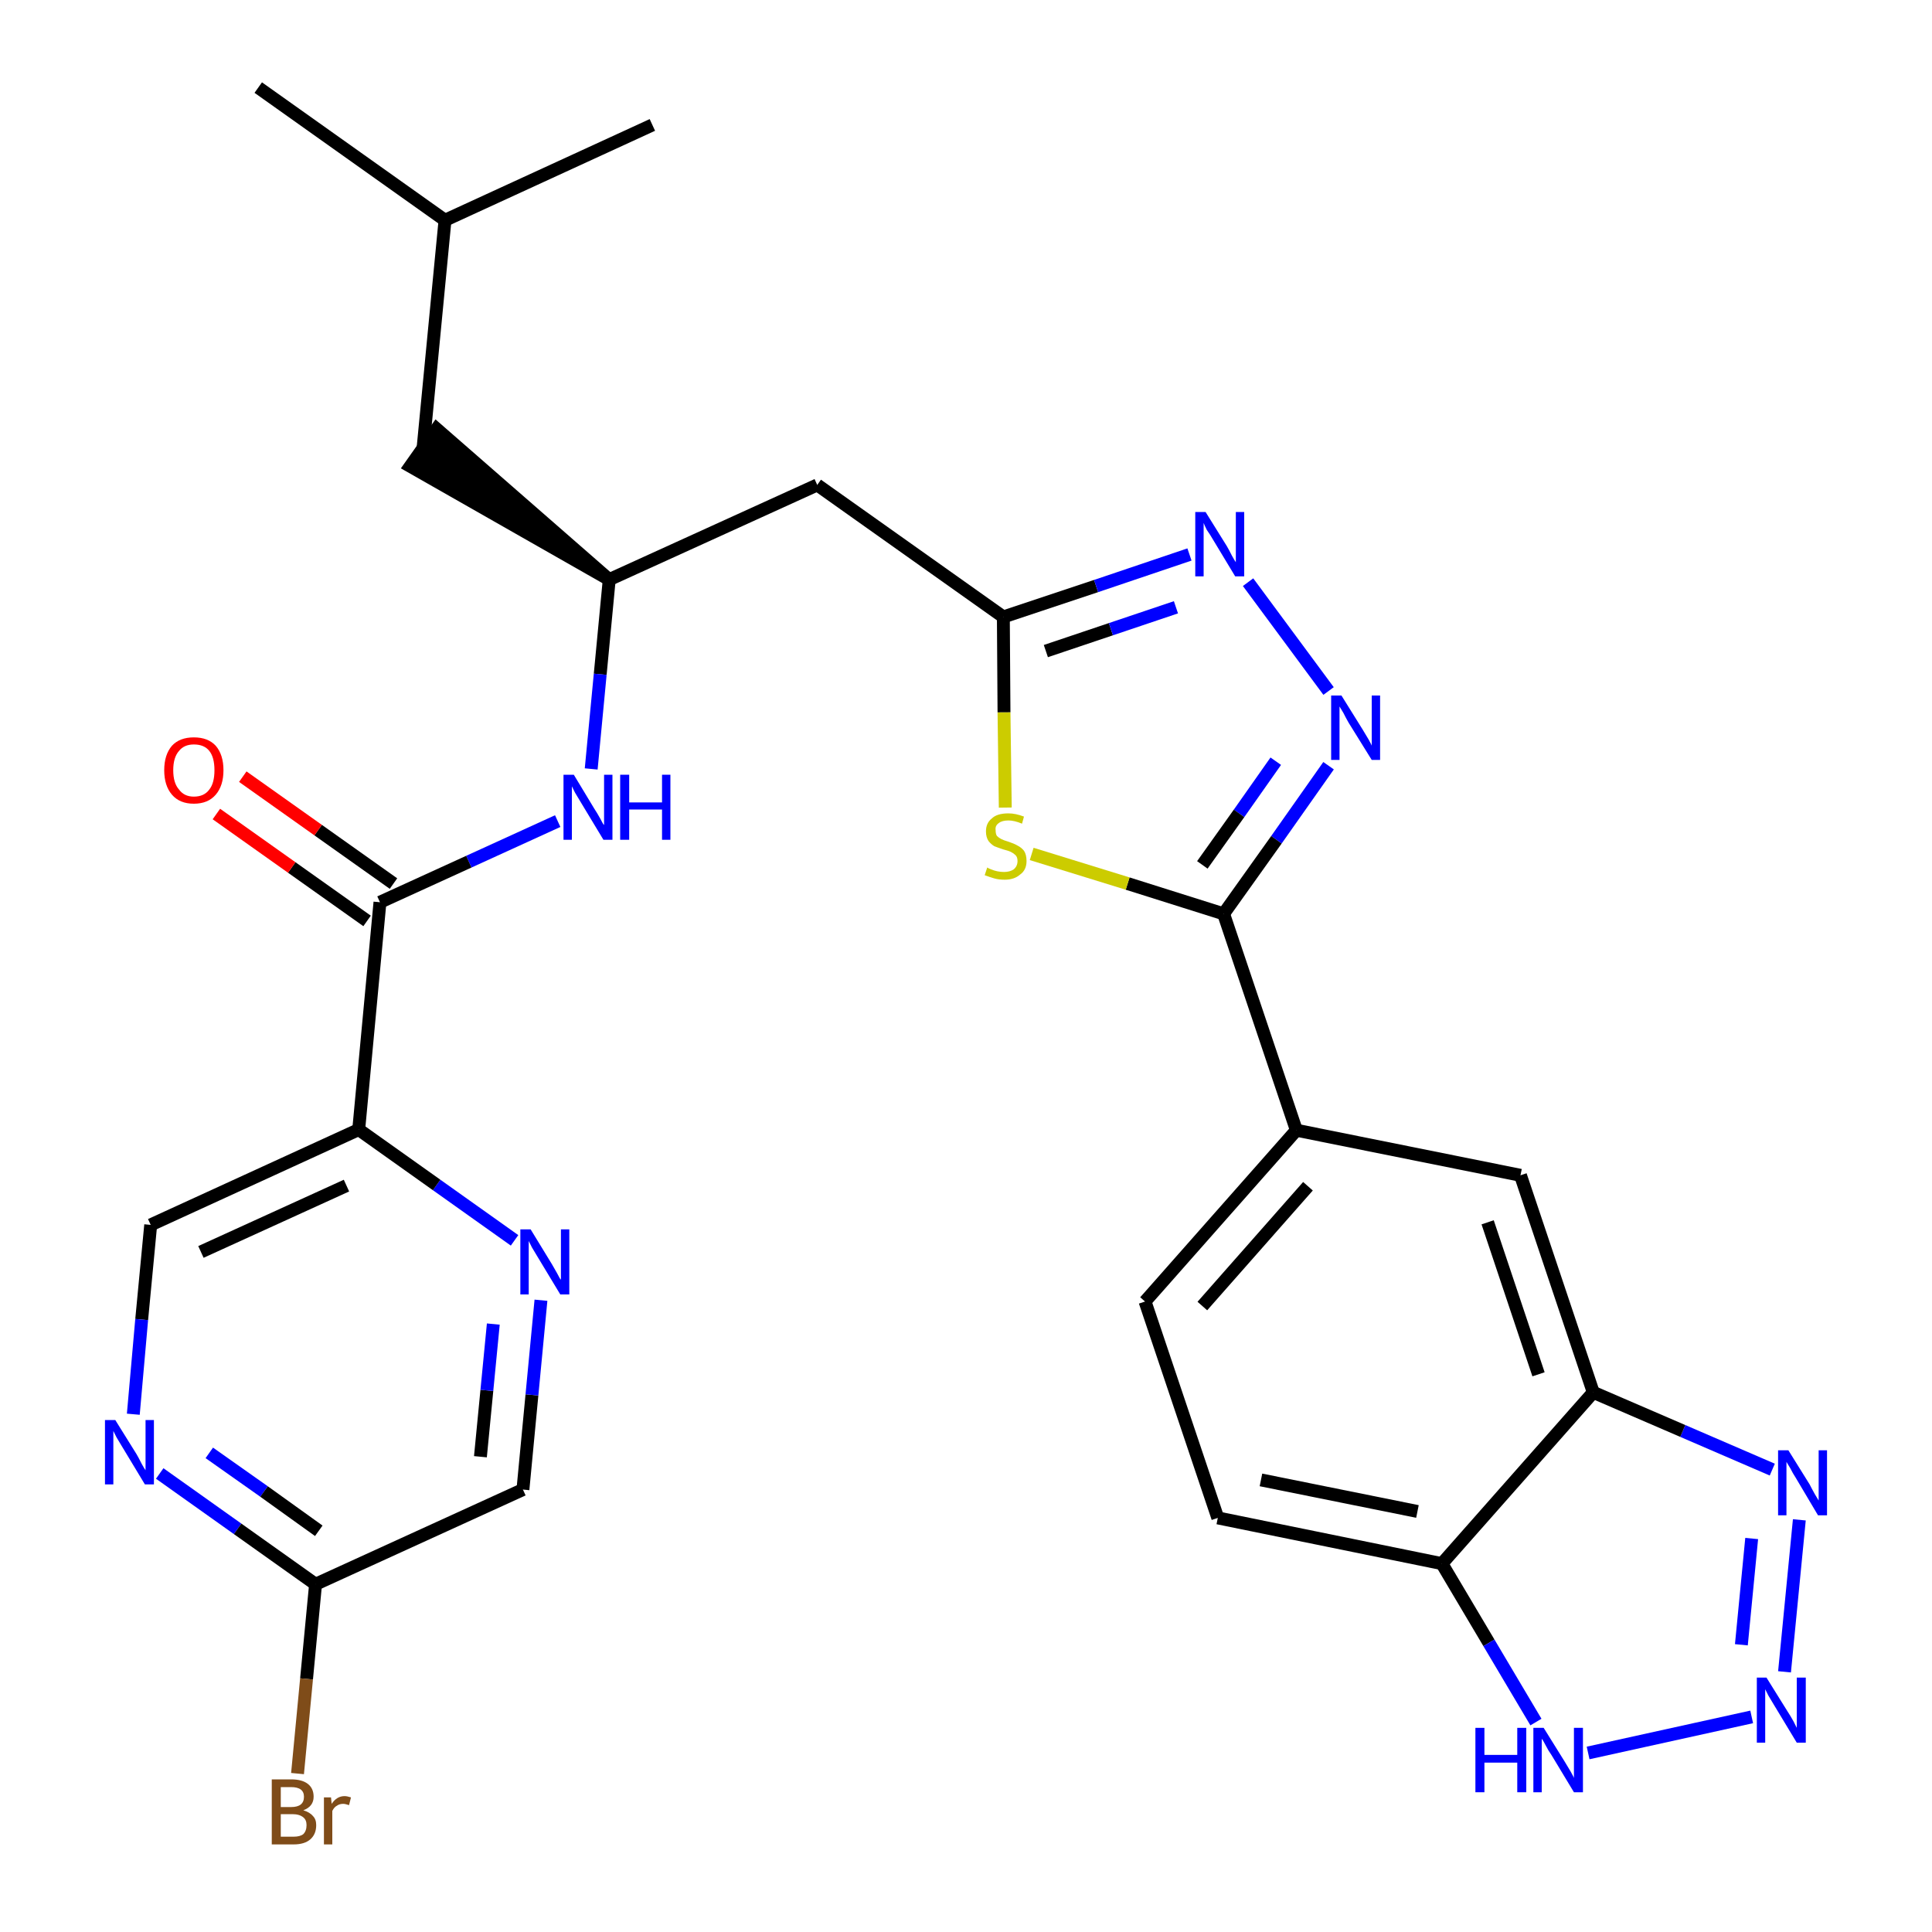 <?xml version='1.0' encoding='iso-8859-1'?>
<svg version='1.1' baseProfile='full'
              xmlns='http://www.w3.org/2000/svg'
                      xmlns:rdkit='http://www.rdkit.org/xml'
                      xmlns:xlink='http://www.w3.org/1999/xlink'
                  xml:space='preserve'
width='300px' height='300px' viewBox='0 0 300 300'>
<!-- END OF HEADER -->
<path class='bond-0 atom-0 atom-1' d='M 40.1,13.6 L 69.1,34.2' style='fill:none;fill-rule:evenodd;stroke:#000000;stroke-width:2.0px;stroke-linecap:butt;stroke-linejoin:miter;stroke-opacity:1' />
<path class='bond-1 atom-1 atom-2' d='M 69.1,34.2 L 101.3,19.4' style='fill:none;fill-rule:evenodd;stroke:#000000;stroke-width:2.0px;stroke-linecap:butt;stroke-linejoin:miter;stroke-opacity:1' />
<path class='bond-2 atom-1 atom-3' d='M 69.1,34.2 L 65.7,69.5' style='fill:none;fill-rule:evenodd;stroke:#000000;stroke-width:2.0px;stroke-linecap:butt;stroke-linejoin:miter;stroke-opacity:1' />
<path class='bond-3 atom-4 atom-3' d='M 94.6,90.0 L 67.8,66.6 L 63.7,72.4 Z' style='fill:#000000;fill-rule:evenodd;fill-opacity:1;stroke:#000000;stroke-width:2.0px;stroke-linecap:butt;stroke-linejoin:miter;stroke-opacity:1;' />
<path class='bond-4 atom-4 atom-5' d='M 94.6,90.0 L 126.9,75.3' style='fill:none;fill-rule:evenodd;stroke:#000000;stroke-width:2.0px;stroke-linecap:butt;stroke-linejoin:miter;stroke-opacity:1' />
<path class='bond-19 atom-4 atom-20' d='M 94.6,90.0 L 93.2,104.7' style='fill:none;fill-rule:evenodd;stroke:#000000;stroke-width:2.0px;stroke-linecap:butt;stroke-linejoin:miter;stroke-opacity:1' />
<path class='bond-19 atom-4 atom-20' d='M 93.2,104.7 L 91.8,119.4' style='fill:none;fill-rule:evenodd;stroke:#0000FF;stroke-width:2.0px;stroke-linecap:butt;stroke-linejoin:miter;stroke-opacity:1' />
<path class='bond-5 atom-5 atom-6' d='M 126.9,75.3 L 155.8,95.8' style='fill:none;fill-rule:evenodd;stroke:#000000;stroke-width:2.0px;stroke-linecap:butt;stroke-linejoin:miter;stroke-opacity:1' />
<path class='bond-6 atom-6 atom-7' d='M 155.8,95.8 L 170.2,91.0' style='fill:none;fill-rule:evenodd;stroke:#000000;stroke-width:2.0px;stroke-linecap:butt;stroke-linejoin:miter;stroke-opacity:1' />
<path class='bond-6 atom-6 atom-7' d='M 170.2,91.0 L 184.7,86.1' style='fill:none;fill-rule:evenodd;stroke:#0000FF;stroke-width:2.0px;stroke-linecap:butt;stroke-linejoin:miter;stroke-opacity:1' />
<path class='bond-6 atom-6 atom-7' d='M 162.4,101.1 L 172.5,97.7' style='fill:none;fill-rule:evenodd;stroke:#000000;stroke-width:2.0px;stroke-linecap:butt;stroke-linejoin:miter;stroke-opacity:1' />
<path class='bond-6 atom-6 atom-7' d='M 172.5,97.7 L 182.6,94.3' style='fill:none;fill-rule:evenodd;stroke:#0000FF;stroke-width:2.0px;stroke-linecap:butt;stroke-linejoin:miter;stroke-opacity:1' />
<path class='bond-29 atom-19 atom-6' d='M 156.1,125.4 L 155.9,110.6' style='fill:none;fill-rule:evenodd;stroke:#CCCC00;stroke-width:2.0px;stroke-linecap:butt;stroke-linejoin:miter;stroke-opacity:1' />
<path class='bond-29 atom-19 atom-6' d='M 155.9,110.6 L 155.8,95.8' style='fill:none;fill-rule:evenodd;stroke:#000000;stroke-width:2.0px;stroke-linecap:butt;stroke-linejoin:miter;stroke-opacity:1' />
<path class='bond-7 atom-7 atom-8' d='M 193.8,90.4 L 206.3,107.3' style='fill:none;fill-rule:evenodd;stroke:#0000FF;stroke-width:2.0px;stroke-linecap:butt;stroke-linejoin:miter;stroke-opacity:1' />
<path class='bond-8 atom-8 atom-9' d='M 206.3,118.9 L 198.2,130.4' style='fill:none;fill-rule:evenodd;stroke:#0000FF;stroke-width:2.0px;stroke-linecap:butt;stroke-linejoin:miter;stroke-opacity:1' />
<path class='bond-8 atom-8 atom-9' d='M 198.2,130.4 L 190.0,141.9' style='fill:none;fill-rule:evenodd;stroke:#000000;stroke-width:2.0px;stroke-linecap:butt;stroke-linejoin:miter;stroke-opacity:1' />
<path class='bond-8 atom-8 atom-9' d='M 198.1,118.2 L 192.4,126.3' style='fill:none;fill-rule:evenodd;stroke:#0000FF;stroke-width:2.0px;stroke-linecap:butt;stroke-linejoin:miter;stroke-opacity:1' />
<path class='bond-8 atom-8 atom-9' d='M 192.4,126.3 L 186.7,134.3' style='fill:none;fill-rule:evenodd;stroke:#000000;stroke-width:2.0px;stroke-linecap:butt;stroke-linejoin:miter;stroke-opacity:1' />
<path class='bond-9 atom-9 atom-10' d='M 190.0,141.9 L 201.3,175.5' style='fill:none;fill-rule:evenodd;stroke:#000000;stroke-width:2.0px;stroke-linecap:butt;stroke-linejoin:miter;stroke-opacity:1' />
<path class='bond-18 atom-9 atom-19' d='M 190.0,141.9 L 175.1,137.2' style='fill:none;fill-rule:evenodd;stroke:#000000;stroke-width:2.0px;stroke-linecap:butt;stroke-linejoin:miter;stroke-opacity:1' />
<path class='bond-18 atom-9 atom-19' d='M 175.1,137.2 L 160.2,132.6' style='fill:none;fill-rule:evenodd;stroke:#CCCC00;stroke-width:2.0px;stroke-linecap:butt;stroke-linejoin:miter;stroke-opacity:1' />
<path class='bond-10 atom-10 atom-11' d='M 201.3,175.5 L 177.8,202.1' style='fill:none;fill-rule:evenodd;stroke:#000000;stroke-width:2.0px;stroke-linecap:butt;stroke-linejoin:miter;stroke-opacity:1' />
<path class='bond-10 atom-10 atom-11' d='M 203.1,184.2 L 186.7,202.8' style='fill:none;fill-rule:evenodd;stroke:#000000;stroke-width:2.0px;stroke-linecap:butt;stroke-linejoin:miter;stroke-opacity:1' />
<path class='bond-31 atom-18 atom-10' d='M 236.1,182.5 L 201.3,175.5' style='fill:none;fill-rule:evenodd;stroke:#000000;stroke-width:2.0px;stroke-linecap:butt;stroke-linejoin:miter;stroke-opacity:1' />
<path class='bond-11 atom-11 atom-12' d='M 177.8,202.1 L 189.1,235.7' style='fill:none;fill-rule:evenodd;stroke:#000000;stroke-width:2.0px;stroke-linecap:butt;stroke-linejoin:miter;stroke-opacity:1' />
<path class='bond-12 atom-12 atom-13' d='M 189.1,235.7 L 223.9,242.8' style='fill:none;fill-rule:evenodd;stroke:#000000;stroke-width:2.0px;stroke-linecap:butt;stroke-linejoin:miter;stroke-opacity:1' />
<path class='bond-12 atom-12 atom-13' d='M 195.8,229.8 L 220.1,234.7' style='fill:none;fill-rule:evenodd;stroke:#000000;stroke-width:2.0px;stroke-linecap:butt;stroke-linejoin:miter;stroke-opacity:1' />
<path class='bond-13 atom-13 atom-14' d='M 223.9,242.8 L 231.2,255.1' style='fill:none;fill-rule:evenodd;stroke:#000000;stroke-width:2.0px;stroke-linecap:butt;stroke-linejoin:miter;stroke-opacity:1' />
<path class='bond-13 atom-13 atom-14' d='M 231.2,255.1 L 238.5,267.4' style='fill:none;fill-rule:evenodd;stroke:#0000FF;stroke-width:2.0px;stroke-linecap:butt;stroke-linejoin:miter;stroke-opacity:1' />
<path class='bond-32 atom-17 atom-13' d='M 247.4,216.2 L 223.9,242.8' style='fill:none;fill-rule:evenodd;stroke:#000000;stroke-width:2.0px;stroke-linecap:butt;stroke-linejoin:miter;stroke-opacity:1' />
<path class='bond-14 atom-14 atom-15' d='M 246.6,272.2 L 272.0,266.6' style='fill:none;fill-rule:evenodd;stroke:#0000FF;stroke-width:2.0px;stroke-linecap:butt;stroke-linejoin:miter;stroke-opacity:1' />
<path class='bond-15 atom-15 atom-16' d='M 277.1,259.6 L 279.4,236.0' style='fill:none;fill-rule:evenodd;stroke:#0000FF;stroke-width:2.0px;stroke-linecap:butt;stroke-linejoin:miter;stroke-opacity:1' />
<path class='bond-15 atom-15 atom-16' d='M 270.4,255.4 L 272.0,238.9' style='fill:none;fill-rule:evenodd;stroke:#0000FF;stroke-width:2.0px;stroke-linecap:butt;stroke-linejoin:miter;stroke-opacity:1' />
<path class='bond-16 atom-16 atom-17' d='M 275.2,228.2 L 261.3,222.2' style='fill:none;fill-rule:evenodd;stroke:#0000FF;stroke-width:2.0px;stroke-linecap:butt;stroke-linejoin:miter;stroke-opacity:1' />
<path class='bond-16 atom-16 atom-17' d='M 261.3,222.2 L 247.4,216.2' style='fill:none;fill-rule:evenodd;stroke:#000000;stroke-width:2.0px;stroke-linecap:butt;stroke-linejoin:miter;stroke-opacity:1' />
<path class='bond-17 atom-17 atom-18' d='M 247.4,216.2 L 236.1,182.5' style='fill:none;fill-rule:evenodd;stroke:#000000;stroke-width:2.0px;stroke-linecap:butt;stroke-linejoin:miter;stroke-opacity:1' />
<path class='bond-17 atom-17 atom-18' d='M 238.9,213.4 L 231.0,189.8' style='fill:none;fill-rule:evenodd;stroke:#000000;stroke-width:2.0px;stroke-linecap:butt;stroke-linejoin:miter;stroke-opacity:1' />
<path class='bond-20 atom-20 atom-21' d='M 86.6,127.5 L 72.8,133.8' style='fill:none;fill-rule:evenodd;stroke:#0000FF;stroke-width:2.0px;stroke-linecap:butt;stroke-linejoin:miter;stroke-opacity:1' />
<path class='bond-20 atom-20 atom-21' d='M 72.8,133.8 L 59.0,140.1' style='fill:none;fill-rule:evenodd;stroke:#000000;stroke-width:2.0px;stroke-linecap:butt;stroke-linejoin:miter;stroke-opacity:1' />
<path class='bond-21 atom-21 atom-22' d='M 61.1,137.2 L 49.4,128.9' style='fill:none;fill-rule:evenodd;stroke:#000000;stroke-width:2.0px;stroke-linecap:butt;stroke-linejoin:miter;stroke-opacity:1' />
<path class='bond-21 atom-21 atom-22' d='M 49.4,128.9 L 37.7,120.6' style='fill:none;fill-rule:evenodd;stroke:#FF0000;stroke-width:2.0px;stroke-linecap:butt;stroke-linejoin:miter;stroke-opacity:1' />
<path class='bond-21 atom-21 atom-22' d='M 57.0,143.0 L 45.3,134.7' style='fill:none;fill-rule:evenodd;stroke:#000000;stroke-width:2.0px;stroke-linecap:butt;stroke-linejoin:miter;stroke-opacity:1' />
<path class='bond-21 atom-21 atom-22' d='M 45.3,134.7 L 33.6,126.4' style='fill:none;fill-rule:evenodd;stroke:#FF0000;stroke-width:2.0px;stroke-linecap:butt;stroke-linejoin:miter;stroke-opacity:1' />
<path class='bond-22 atom-21 atom-23' d='M 59.0,140.1 L 55.7,175.4' style='fill:none;fill-rule:evenodd;stroke:#000000;stroke-width:2.0px;stroke-linecap:butt;stroke-linejoin:miter;stroke-opacity:1' />
<path class='bond-23 atom-23 atom-24' d='M 55.7,175.4 L 23.4,190.2' style='fill:none;fill-rule:evenodd;stroke:#000000;stroke-width:2.0px;stroke-linecap:butt;stroke-linejoin:miter;stroke-opacity:1' />
<path class='bond-23 atom-23 atom-24' d='M 53.8,184.1 L 31.2,194.4' style='fill:none;fill-rule:evenodd;stroke:#000000;stroke-width:2.0px;stroke-linecap:butt;stroke-linejoin:miter;stroke-opacity:1' />
<path class='bond-30 atom-29 atom-23' d='M 79.9,192.6 L 67.8,184.0' style='fill:none;fill-rule:evenodd;stroke:#0000FF;stroke-width:2.0px;stroke-linecap:butt;stroke-linejoin:miter;stroke-opacity:1' />
<path class='bond-30 atom-29 atom-23' d='M 67.8,184.0 L 55.7,175.4' style='fill:none;fill-rule:evenodd;stroke:#000000;stroke-width:2.0px;stroke-linecap:butt;stroke-linejoin:miter;stroke-opacity:1' />
<path class='bond-24 atom-24 atom-25' d='M 23.4,190.2 L 22.0,204.9' style='fill:none;fill-rule:evenodd;stroke:#000000;stroke-width:2.0px;stroke-linecap:butt;stroke-linejoin:miter;stroke-opacity:1' />
<path class='bond-24 atom-24 atom-25' d='M 22.0,204.9 L 20.7,219.6' style='fill:none;fill-rule:evenodd;stroke:#0000FF;stroke-width:2.0px;stroke-linecap:butt;stroke-linejoin:miter;stroke-opacity:1' />
<path class='bond-25 atom-25 atom-26' d='M 24.8,228.8 L 36.9,237.4' style='fill:none;fill-rule:evenodd;stroke:#0000FF;stroke-width:2.0px;stroke-linecap:butt;stroke-linejoin:miter;stroke-opacity:1' />
<path class='bond-25 atom-25 atom-26' d='M 36.9,237.4 L 49.0,246.0' style='fill:none;fill-rule:evenodd;stroke:#000000;stroke-width:2.0px;stroke-linecap:butt;stroke-linejoin:miter;stroke-opacity:1' />
<path class='bond-25 atom-25 atom-26' d='M 32.5,225.6 L 41.0,231.6' style='fill:none;fill-rule:evenodd;stroke:#0000FF;stroke-width:2.0px;stroke-linecap:butt;stroke-linejoin:miter;stroke-opacity:1' />
<path class='bond-25 atom-25 atom-26' d='M 41.0,231.6 L 49.5,237.7' style='fill:none;fill-rule:evenodd;stroke:#000000;stroke-width:2.0px;stroke-linecap:butt;stroke-linejoin:miter;stroke-opacity:1' />
<path class='bond-26 atom-26 atom-27' d='M 49.0,246.0 L 47.6,260.7' style='fill:none;fill-rule:evenodd;stroke:#000000;stroke-width:2.0px;stroke-linecap:butt;stroke-linejoin:miter;stroke-opacity:1' />
<path class='bond-26 atom-26 atom-27' d='M 47.6,260.7 L 46.2,275.4' style='fill:none;fill-rule:evenodd;stroke:#7F4C19;stroke-width:2.0px;stroke-linecap:butt;stroke-linejoin:miter;stroke-opacity:1' />
<path class='bond-27 atom-26 atom-28' d='M 49.0,246.0 L 81.2,231.3' style='fill:none;fill-rule:evenodd;stroke:#000000;stroke-width:2.0px;stroke-linecap:butt;stroke-linejoin:miter;stroke-opacity:1' />
<path class='bond-28 atom-28 atom-29' d='M 81.2,231.3 L 82.6,216.6' style='fill:none;fill-rule:evenodd;stroke:#000000;stroke-width:2.0px;stroke-linecap:butt;stroke-linejoin:miter;stroke-opacity:1' />
<path class='bond-28 atom-28 atom-29' d='M 82.6,216.6 L 84.0,201.9' style='fill:none;fill-rule:evenodd;stroke:#0000FF;stroke-width:2.0px;stroke-linecap:butt;stroke-linejoin:miter;stroke-opacity:1' />
<path class='bond-28 atom-28 atom-29' d='M 74.6,226.2 L 75.6,215.9' style='fill:none;fill-rule:evenodd;stroke:#000000;stroke-width:2.0px;stroke-linecap:butt;stroke-linejoin:miter;stroke-opacity:1' />
<path class='bond-28 atom-28 atom-29' d='M 75.6,215.9 L 76.6,205.6' style='fill:none;fill-rule:evenodd;stroke:#0000FF;stroke-width:2.0px;stroke-linecap:butt;stroke-linejoin:miter;stroke-opacity:1' />
<path  class='atom-7' d='M 187.2 79.5
L 190.5 84.8
Q 190.8 85.3, 191.3 86.3
Q 191.8 87.2, 191.9 87.3
L 191.9 79.5
L 193.2 79.5
L 193.2 89.5
L 191.8 89.5
L 188.3 83.7
Q 187.9 83.0, 187.4 82.3
Q 187.0 81.5, 186.9 81.2
L 186.9 89.5
L 185.6 89.5
L 185.6 79.5
L 187.2 79.5
' fill='#0000FF'/>
<path  class='atom-8' d='M 208.3 108.0
L 211.6 113.3
Q 211.9 113.8, 212.5 114.8
Q 213.0 115.7, 213.0 115.8
L 213.0 108.0
L 214.3 108.0
L 214.3 118.0
L 213.0 118.0
L 209.4 112.2
Q 209.0 111.5, 208.6 110.7
Q 208.2 110.0, 208.0 109.7
L 208.0 118.0
L 206.7 118.0
L 206.7 108.0
L 208.3 108.0
' fill='#0000FF'/>
<path  class='atom-14' d='M 229.1 268.3
L 230.5 268.3
L 230.5 272.5
L 235.6 272.5
L 235.6 268.3
L 237.0 268.3
L 237.0 278.3
L 235.6 278.3
L 235.6 273.7
L 230.5 273.7
L 230.5 278.3
L 229.1 278.3
L 229.1 268.3
' fill='#0000FF'/>
<path  class='atom-14' d='M 239.7 268.3
L 243.0 273.6
Q 243.3 274.1, 243.9 275.1
Q 244.4 276.0, 244.4 276.1
L 244.4 268.3
L 245.8 268.3
L 245.8 278.3
L 244.4 278.3
L 240.9 272.5
Q 240.4 271.8, 240.0 271.0
Q 239.6 270.2, 239.4 270.0
L 239.4 278.3
L 238.1 278.3
L 238.1 268.3
L 239.7 268.3
' fill='#0000FF'/>
<path  class='atom-15' d='M 274.3 260.5
L 277.6 265.8
Q 278.0 266.4, 278.5 267.3
Q 279.0 268.3, 279.0 268.3
L 279.0 260.5
L 280.4 260.5
L 280.4 270.6
L 279.0 270.6
L 275.5 264.8
Q 275.1 264.1, 274.6 263.3
Q 274.2 262.5, 274.1 262.3
L 274.1 270.6
L 272.8 270.6
L 272.8 260.5
L 274.3 260.5
' fill='#0000FF'/>
<path  class='atom-16' d='M 277.7 225.2
L 281.0 230.5
Q 281.3 231.1, 281.8 232.0
Q 282.4 233.0, 282.4 233.0
L 282.4 225.2
L 283.7 225.2
L 283.7 235.3
L 282.3 235.3
L 278.8 229.4
Q 278.4 228.8, 278.0 228.0
Q 277.5 227.2, 277.4 227.0
L 277.4 235.3
L 276.1 235.3
L 276.1 225.2
L 277.7 225.2
' fill='#0000FF'/>
<path  class='atom-19' d='M 153.3 134.7
Q 153.4 134.8, 153.9 135.0
Q 154.4 135.2, 154.9 135.3
Q 155.4 135.4, 155.9 135.4
Q 156.8 135.4, 157.4 135.0
Q 158.0 134.5, 158.0 133.7
Q 158.0 133.1, 157.7 132.8
Q 157.4 132.5, 157.0 132.3
Q 156.6 132.1, 155.8 131.9
Q 154.9 131.6, 154.4 131.4
Q 153.9 131.1, 153.5 130.6
Q 153.1 130.0, 153.1 129.1
Q 153.1 127.8, 154.0 127.1
Q 154.8 126.3, 156.6 126.3
Q 157.7 126.3, 159.0 126.8
L 158.7 127.9
Q 157.5 127.4, 156.6 127.4
Q 155.6 127.4, 155.1 127.8
Q 154.5 128.2, 154.6 128.9
Q 154.6 129.5, 154.8 129.8
Q 155.1 130.1, 155.5 130.3
Q 155.9 130.5, 156.6 130.7
Q 157.5 131.0, 158.0 131.3
Q 158.6 131.6, 159.0 132.1
Q 159.4 132.7, 159.4 133.7
Q 159.4 135.1, 158.4 135.8
Q 157.5 136.6, 156.0 136.6
Q 155.1 136.6, 154.4 136.4
Q 153.7 136.2, 152.9 135.9
L 153.3 134.7
' fill='#CCCC00'/>
<path  class='atom-20' d='M 89.1 120.3
L 92.3 125.6
Q 92.7 126.2, 93.2 127.1
Q 93.7 128.1, 93.8 128.1
L 93.8 120.3
L 95.1 120.3
L 95.1 130.4
L 93.7 130.4
L 90.2 124.6
Q 89.8 123.9, 89.3 123.1
Q 88.9 122.3, 88.8 122.1
L 88.8 130.4
L 87.5 130.4
L 87.5 120.3
L 89.1 120.3
' fill='#0000FF'/>
<path  class='atom-20' d='M 96.3 120.3
L 97.7 120.3
L 97.7 124.6
L 102.8 124.6
L 102.8 120.3
L 104.1 120.3
L 104.1 130.4
L 102.8 130.4
L 102.8 125.7
L 97.7 125.7
L 97.7 130.4
L 96.3 130.4
L 96.3 120.3
' fill='#0000FF'/>
<path  class='atom-22' d='M 25.5 119.6
Q 25.5 117.2, 26.7 115.8
Q 27.9 114.5, 30.1 114.5
Q 32.3 114.5, 33.5 115.8
Q 34.7 117.2, 34.7 119.6
Q 34.7 122.0, 33.5 123.4
Q 32.3 124.8, 30.1 124.8
Q 27.9 124.8, 26.7 123.4
Q 25.5 122.0, 25.5 119.6
M 30.1 123.7
Q 31.7 123.7, 32.5 122.6
Q 33.3 121.6, 33.3 119.6
Q 33.3 117.6, 32.5 116.6
Q 31.7 115.6, 30.1 115.6
Q 28.6 115.6, 27.8 116.6
Q 26.9 117.6, 26.9 119.6
Q 26.9 121.6, 27.8 122.6
Q 28.6 123.7, 30.1 123.7
' fill='#FF0000'/>
<path  class='atom-25' d='M 17.9 220.5
L 21.2 225.8
Q 21.5 226.3, 22.0 227.3
Q 22.5 228.2, 22.6 228.3
L 22.6 220.5
L 23.9 220.5
L 23.9 230.5
L 22.5 230.5
L 19.0 224.7
Q 18.6 224.0, 18.1 223.2
Q 17.7 222.4, 17.6 222.2
L 17.6 230.5
L 16.3 230.5
L 16.3 220.5
L 17.9 220.5
' fill='#0000FF'/>
<path  class='atom-27' d='M 47.1 281.1
Q 48.1 281.4, 48.6 282.0
Q 49.1 282.5, 49.1 283.4
Q 49.1 284.8, 48.2 285.6
Q 47.3 286.4, 45.6 286.4
L 42.2 286.4
L 42.2 276.3
L 45.2 276.3
Q 46.9 276.3, 47.8 277.0
Q 48.7 277.7, 48.7 279.0
Q 48.7 280.5, 47.1 281.1
M 43.6 277.5
L 43.6 280.6
L 45.2 280.6
Q 46.2 280.6, 46.7 280.2
Q 47.2 279.8, 47.2 279.0
Q 47.2 277.5, 45.2 277.5
L 43.6 277.5
M 45.6 285.2
Q 46.6 285.2, 47.1 284.8
Q 47.6 284.3, 47.6 283.4
Q 47.6 282.6, 47.1 282.2
Q 46.5 281.7, 45.4 281.7
L 43.6 281.7
L 43.6 285.2
L 45.6 285.2
' fill='#7F4C19'/>
<path  class='atom-27' d='M 51.4 279.1
L 51.5 280.1
Q 52.3 278.9, 53.5 278.9
Q 53.9 278.9, 54.5 279.1
L 54.2 280.3
Q 53.6 280.1, 53.3 280.1
Q 52.7 280.1, 52.3 280.4
Q 51.9 280.6, 51.6 281.2
L 51.6 286.4
L 50.3 286.4
L 50.3 279.1
L 51.4 279.1
' fill='#7F4C19'/>
<path  class='atom-29' d='M 82.4 190.9
L 85.7 196.3
Q 86.0 196.8, 86.5 197.7
Q 87.0 198.7, 87.1 198.7
L 87.1 190.9
L 88.4 190.9
L 88.4 201.0
L 87.0 201.0
L 83.5 195.2
Q 83.1 194.5, 82.6 193.7
Q 82.2 192.9, 82.1 192.7
L 82.1 201.0
L 80.8 201.0
L 80.8 190.9
L 82.4 190.9
' fill='#0000FF'/>
</svg>
